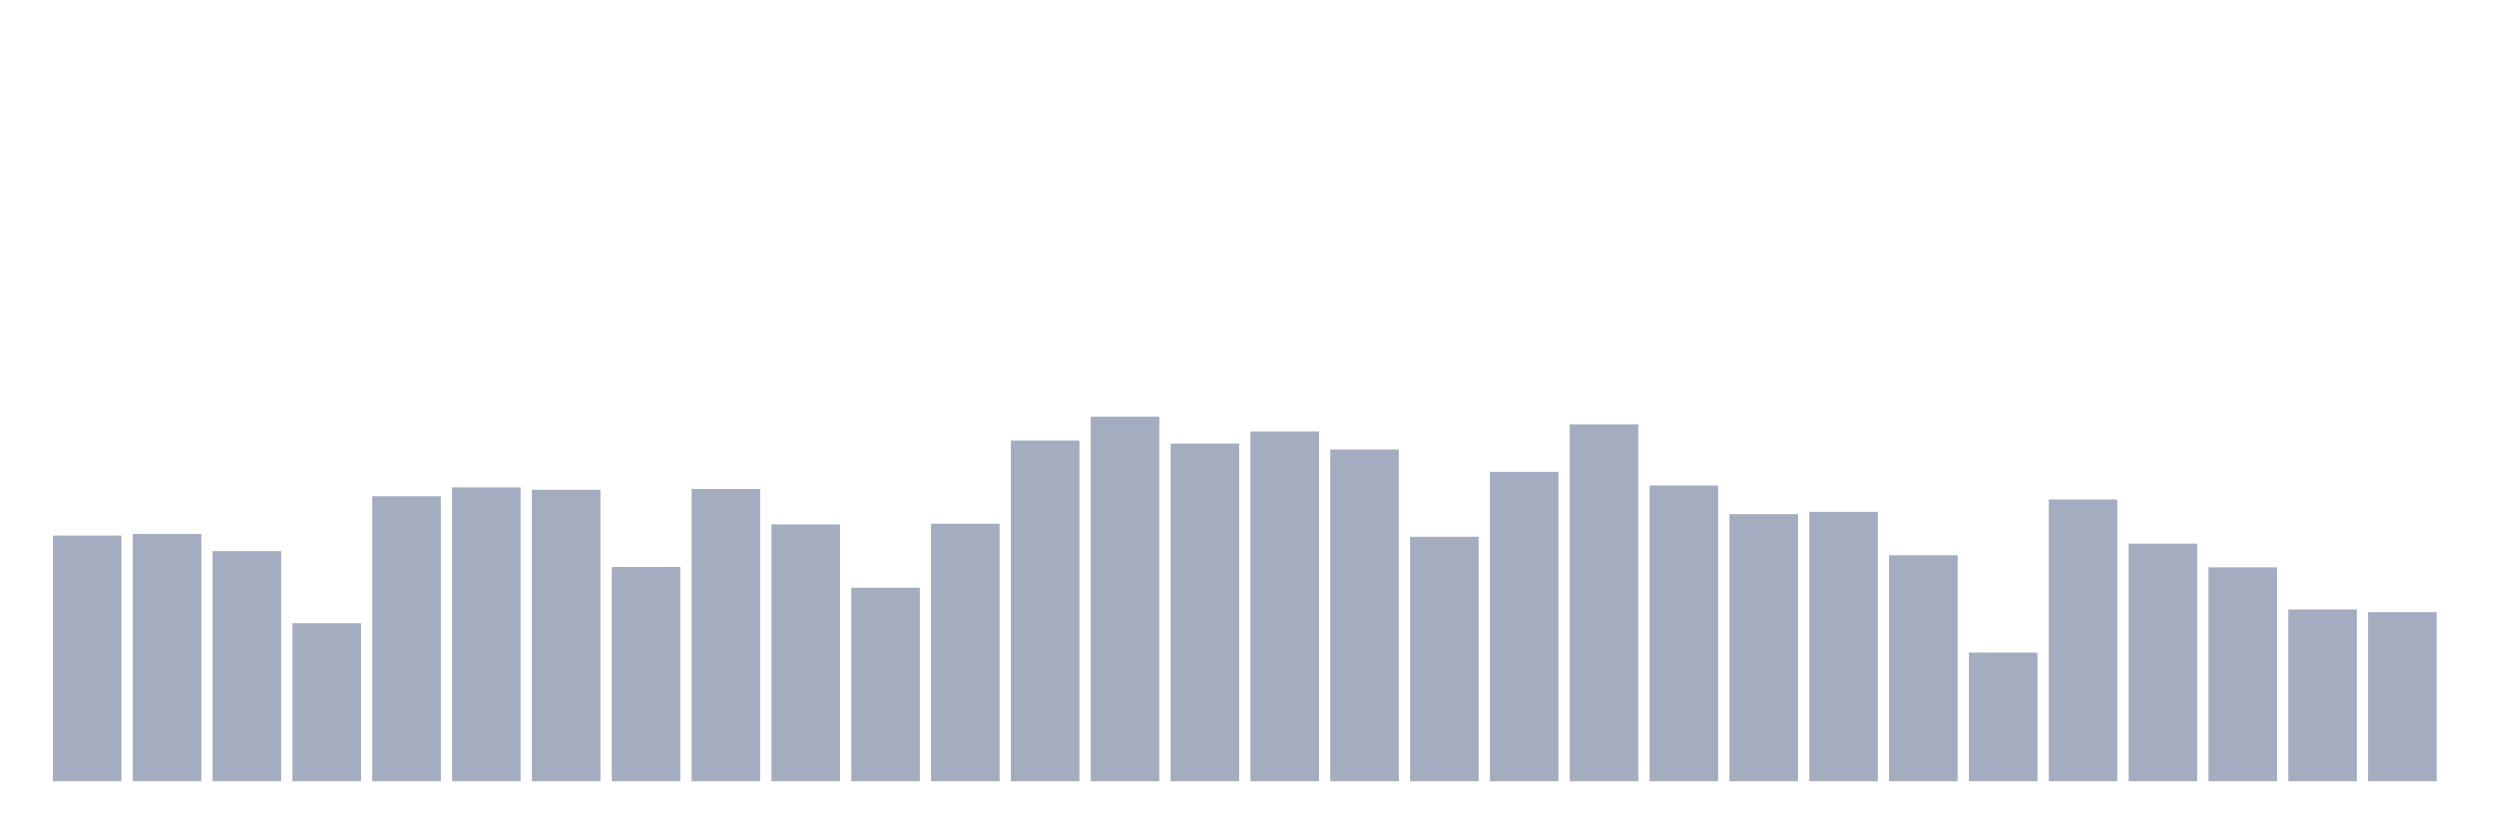 <svg xmlns="http://www.w3.org/2000/svg" viewBox="0 0 480 160"><g transform="translate(10,10)"><rect class="bar" x="0.153" width="13.175" y="92.833" height="47.167" fill="rgb(164,173,192)"></rect><rect class="bar" x="15.482" width="13.175" y="92.522" height="47.478" fill="rgb(164,173,192)"></rect><rect class="bar" x="30.81" width="13.175" y="95.819" height="44.181" fill="rgb(164,173,192)"></rect><rect class="bar" x="46.138" width="13.175" y="109.654" height="30.346" fill="rgb(164,173,192)"></rect><rect class="bar" x="61.466" width="13.175" y="85.279" height="54.721" fill="rgb(164,173,192)"></rect><rect class="bar" x="76.794" width="13.175" y="83.581" height="56.419" fill="rgb(164,173,192)"></rect><rect class="bar" x="92.123" width="13.175" y="84.034" height="55.966" fill="rgb(164,173,192)"></rect><rect class="bar" x="107.451" width="13.175" y="98.86" height="41.14" fill="rgb(164,173,192)"></rect><rect class="bar" x="122.779" width="13.175" y="83.878" height="56.122" fill="rgb(164,173,192)"></rect><rect class="bar" x="138.107" width="13.175" y="90.683" height="49.317" fill="rgb(164,173,192)"></rect><rect class="bar" x="153.436" width="13.175" y="102.85" height="37.15" fill="rgb(164,173,192)"></rect><rect class="bar" x="168.764" width="13.175" y="90.556" height="49.444" fill="rgb(164,173,192)"></rect><rect class="bar" x="184.092" width="13.175" y="74.584" height="65.416" fill="rgb(164,173,192)"></rect><rect class="bar" x="199.42" width="13.175" y="70" height="70" fill="rgb(164,173,192)"></rect><rect class="bar" x="214.748" width="13.175" y="75.164" height="64.836" fill="rgb(164,173,192)"></rect><rect class="bar" x="230.077" width="13.175" y="72.844" height="67.156" fill="rgb(164,173,192)"></rect><rect class="bar" x="245.405" width="13.175" y="76.31" height="63.69" fill="rgb(164,173,192)"></rect><rect class="bar" x="260.733" width="13.175" y="93.06" height="46.94" fill="rgb(164,173,192)"></rect><rect class="bar" x="276.061" width="13.175" y="80.596" height="59.404" fill="rgb(164,173,192)"></rect><rect class="bar" x="291.39" width="13.175" y="71.485" height="68.515" fill="rgb(164,173,192)"></rect><rect class="bar" x="306.718" width="13.175" y="83.213" height="56.787" fill="rgb(164,173,192)"></rect><rect class="bar" x="322.046" width="13.175" y="88.717" height="51.283" fill="rgb(164,173,192)"></rect><rect class="bar" x="337.374" width="13.175" y="88.278" height="51.722" fill="rgb(164,173,192)"></rect><rect class="bar" x="352.702" width="13.175" y="96.611" height="43.389" fill="rgb(164,173,192)"></rect><rect class="bar" x="368.031" width="13.175" y="115.285" height="24.715" fill="rgb(164,173,192)"></rect><rect class="bar" x="383.359" width="13.175" y="85.901" height="54.099" fill="rgb(164,173,192)"></rect><rect class="bar" x="398.687" width="13.175" y="94.376" height="45.624" fill="rgb(164,173,192)"></rect><rect class="bar" x="414.015" width="13.175" y="98.931" height="41.069" fill="rgb(164,173,192)"></rect><rect class="bar" x="429.344" width="13.175" y="107.009" height="32.991" fill="rgb(164,173,192)"></rect><rect class="bar" x="444.672" width="13.175" y="107.532" height="32.468" fill="rgb(164,173,192)"></rect></g></svg>